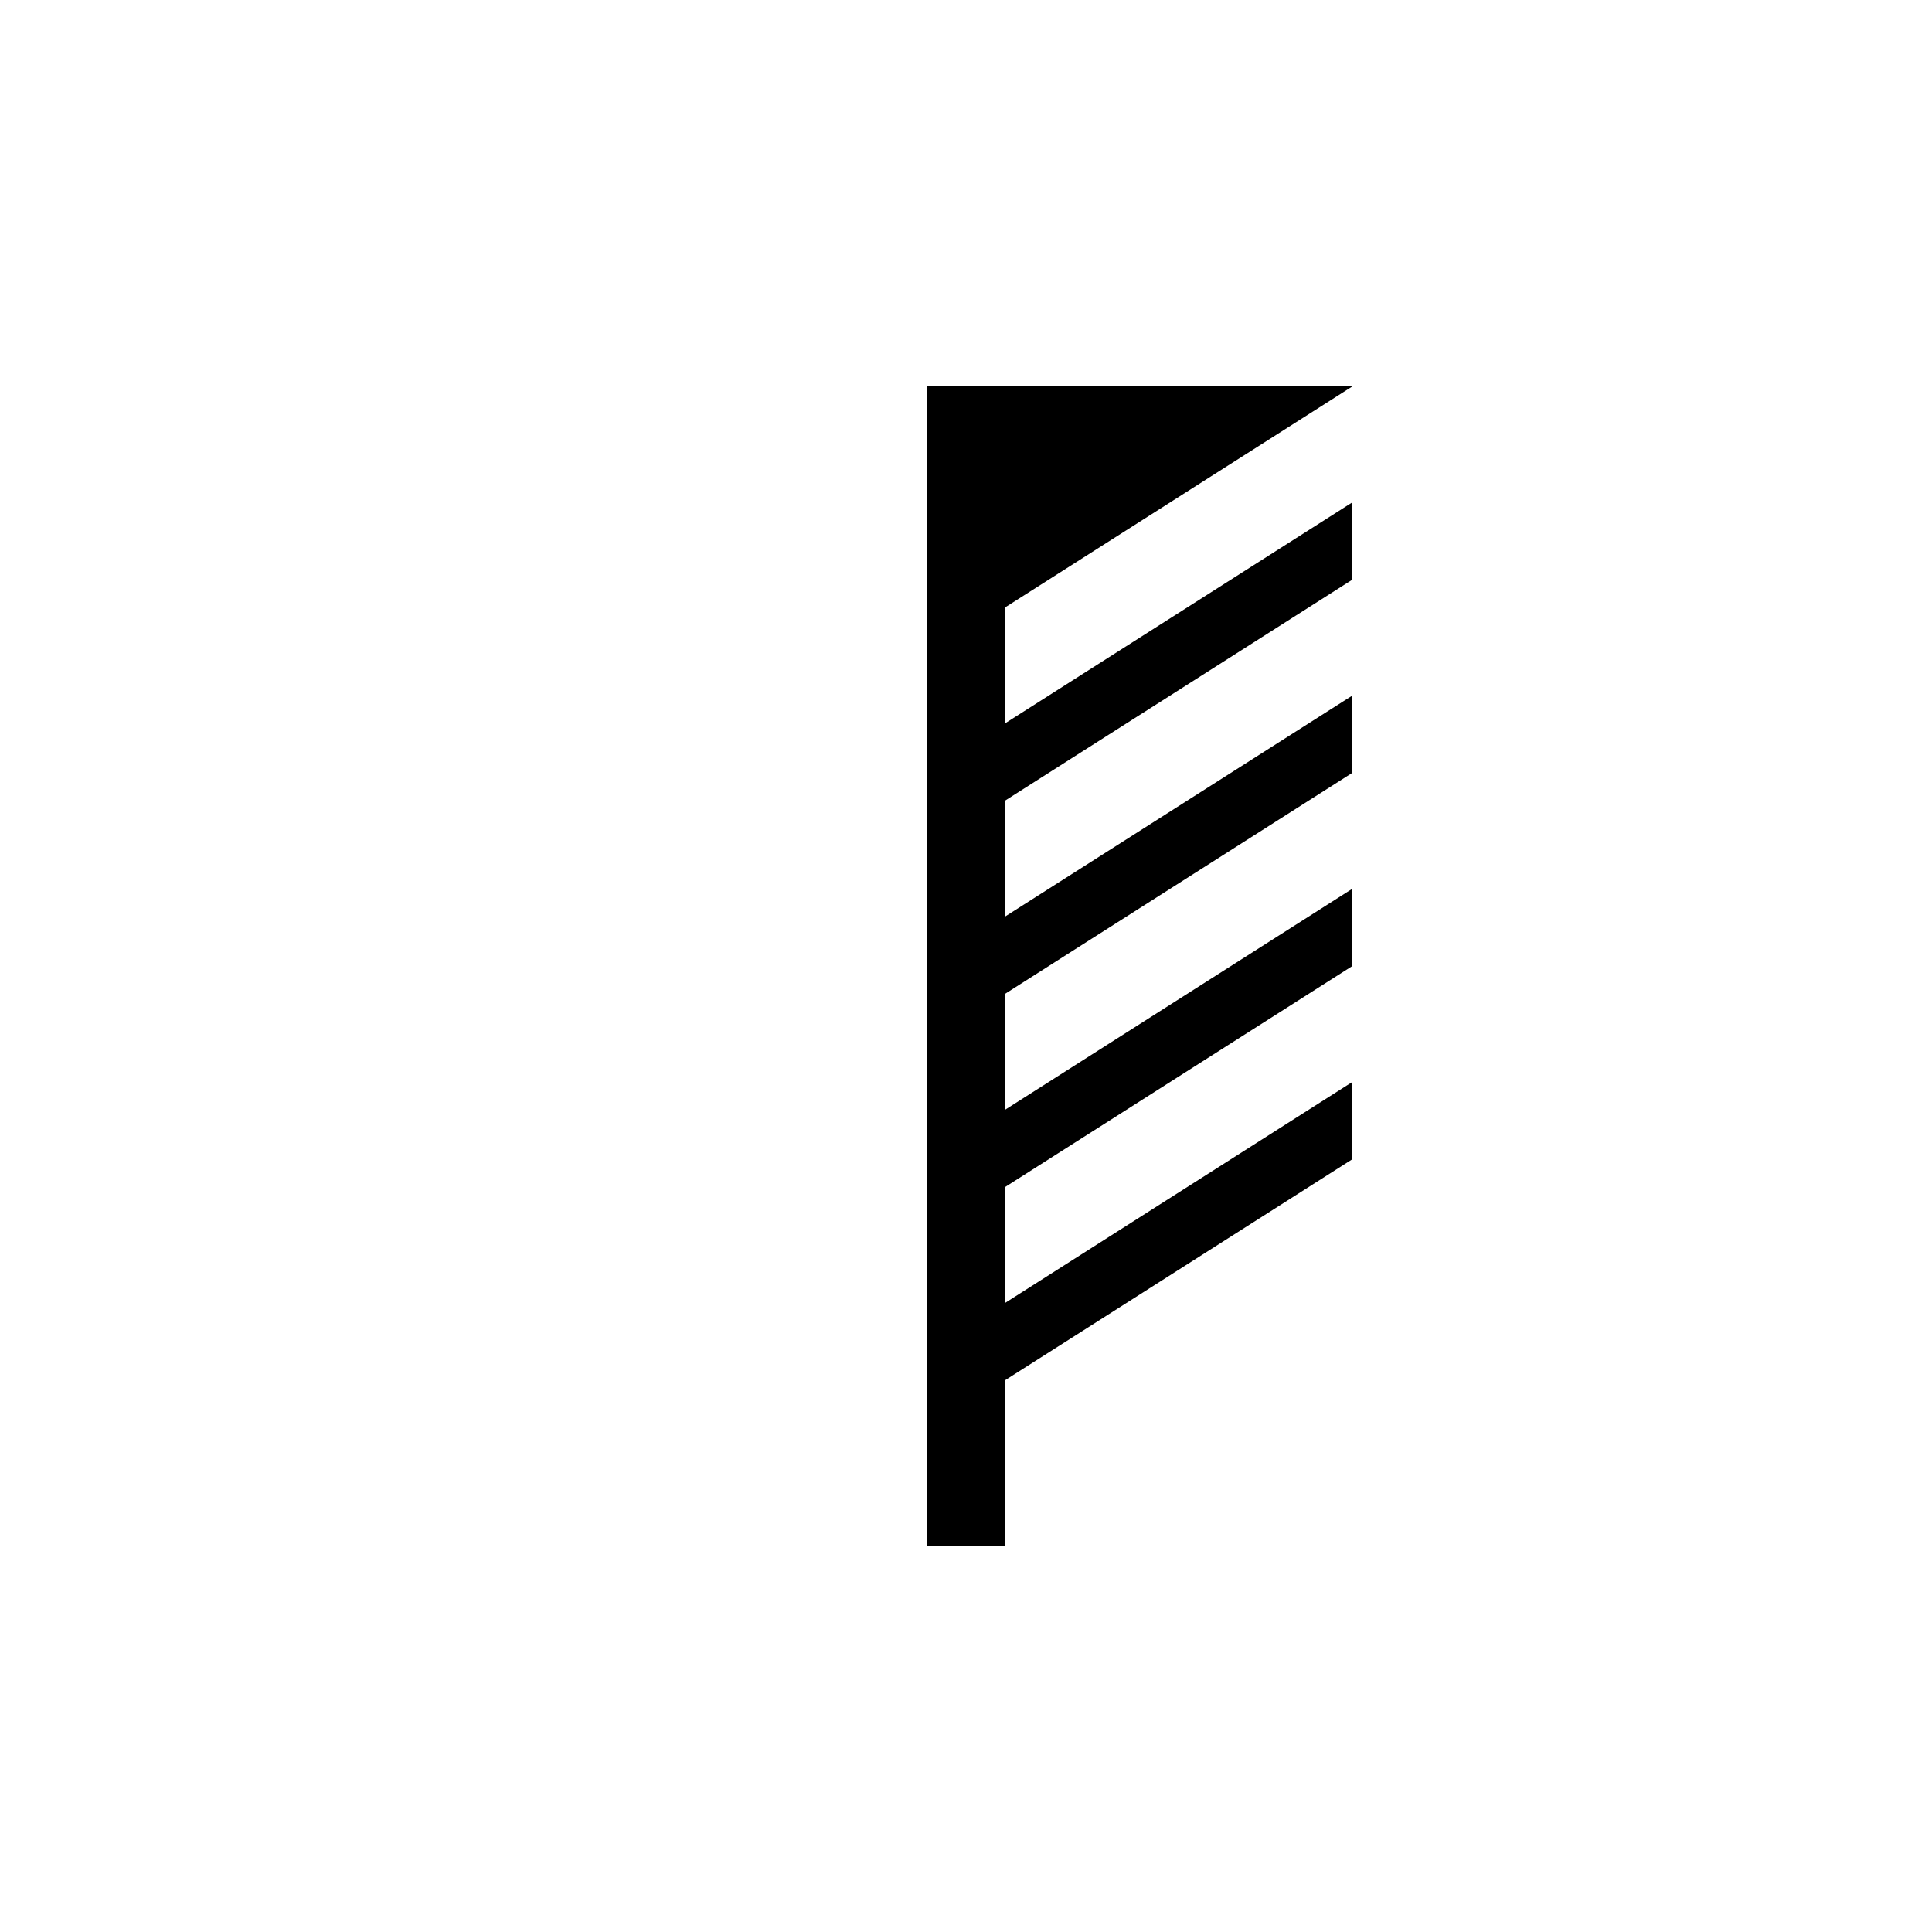 <svg id="Слой_1" data-name="Слой 1" xmlns="http://www.w3.org/2000/svg" width="50" height="50" viewBox="0 0 50 50"><title>44-46</title><rect x="24" y="10" width="2" height="30"/><polyline points="24 17 24 10 35 10"/><polygon points="35 15 24 22 24 20 35 13 35 15"/><polygon points="35 20 24 27 24 25 35 18 35 20"/><polygon points="35 25 24 32 24 30 35 23 35 25"/><polygon points="35 30 24 37 24 35 35 28 35 30"/></svg>